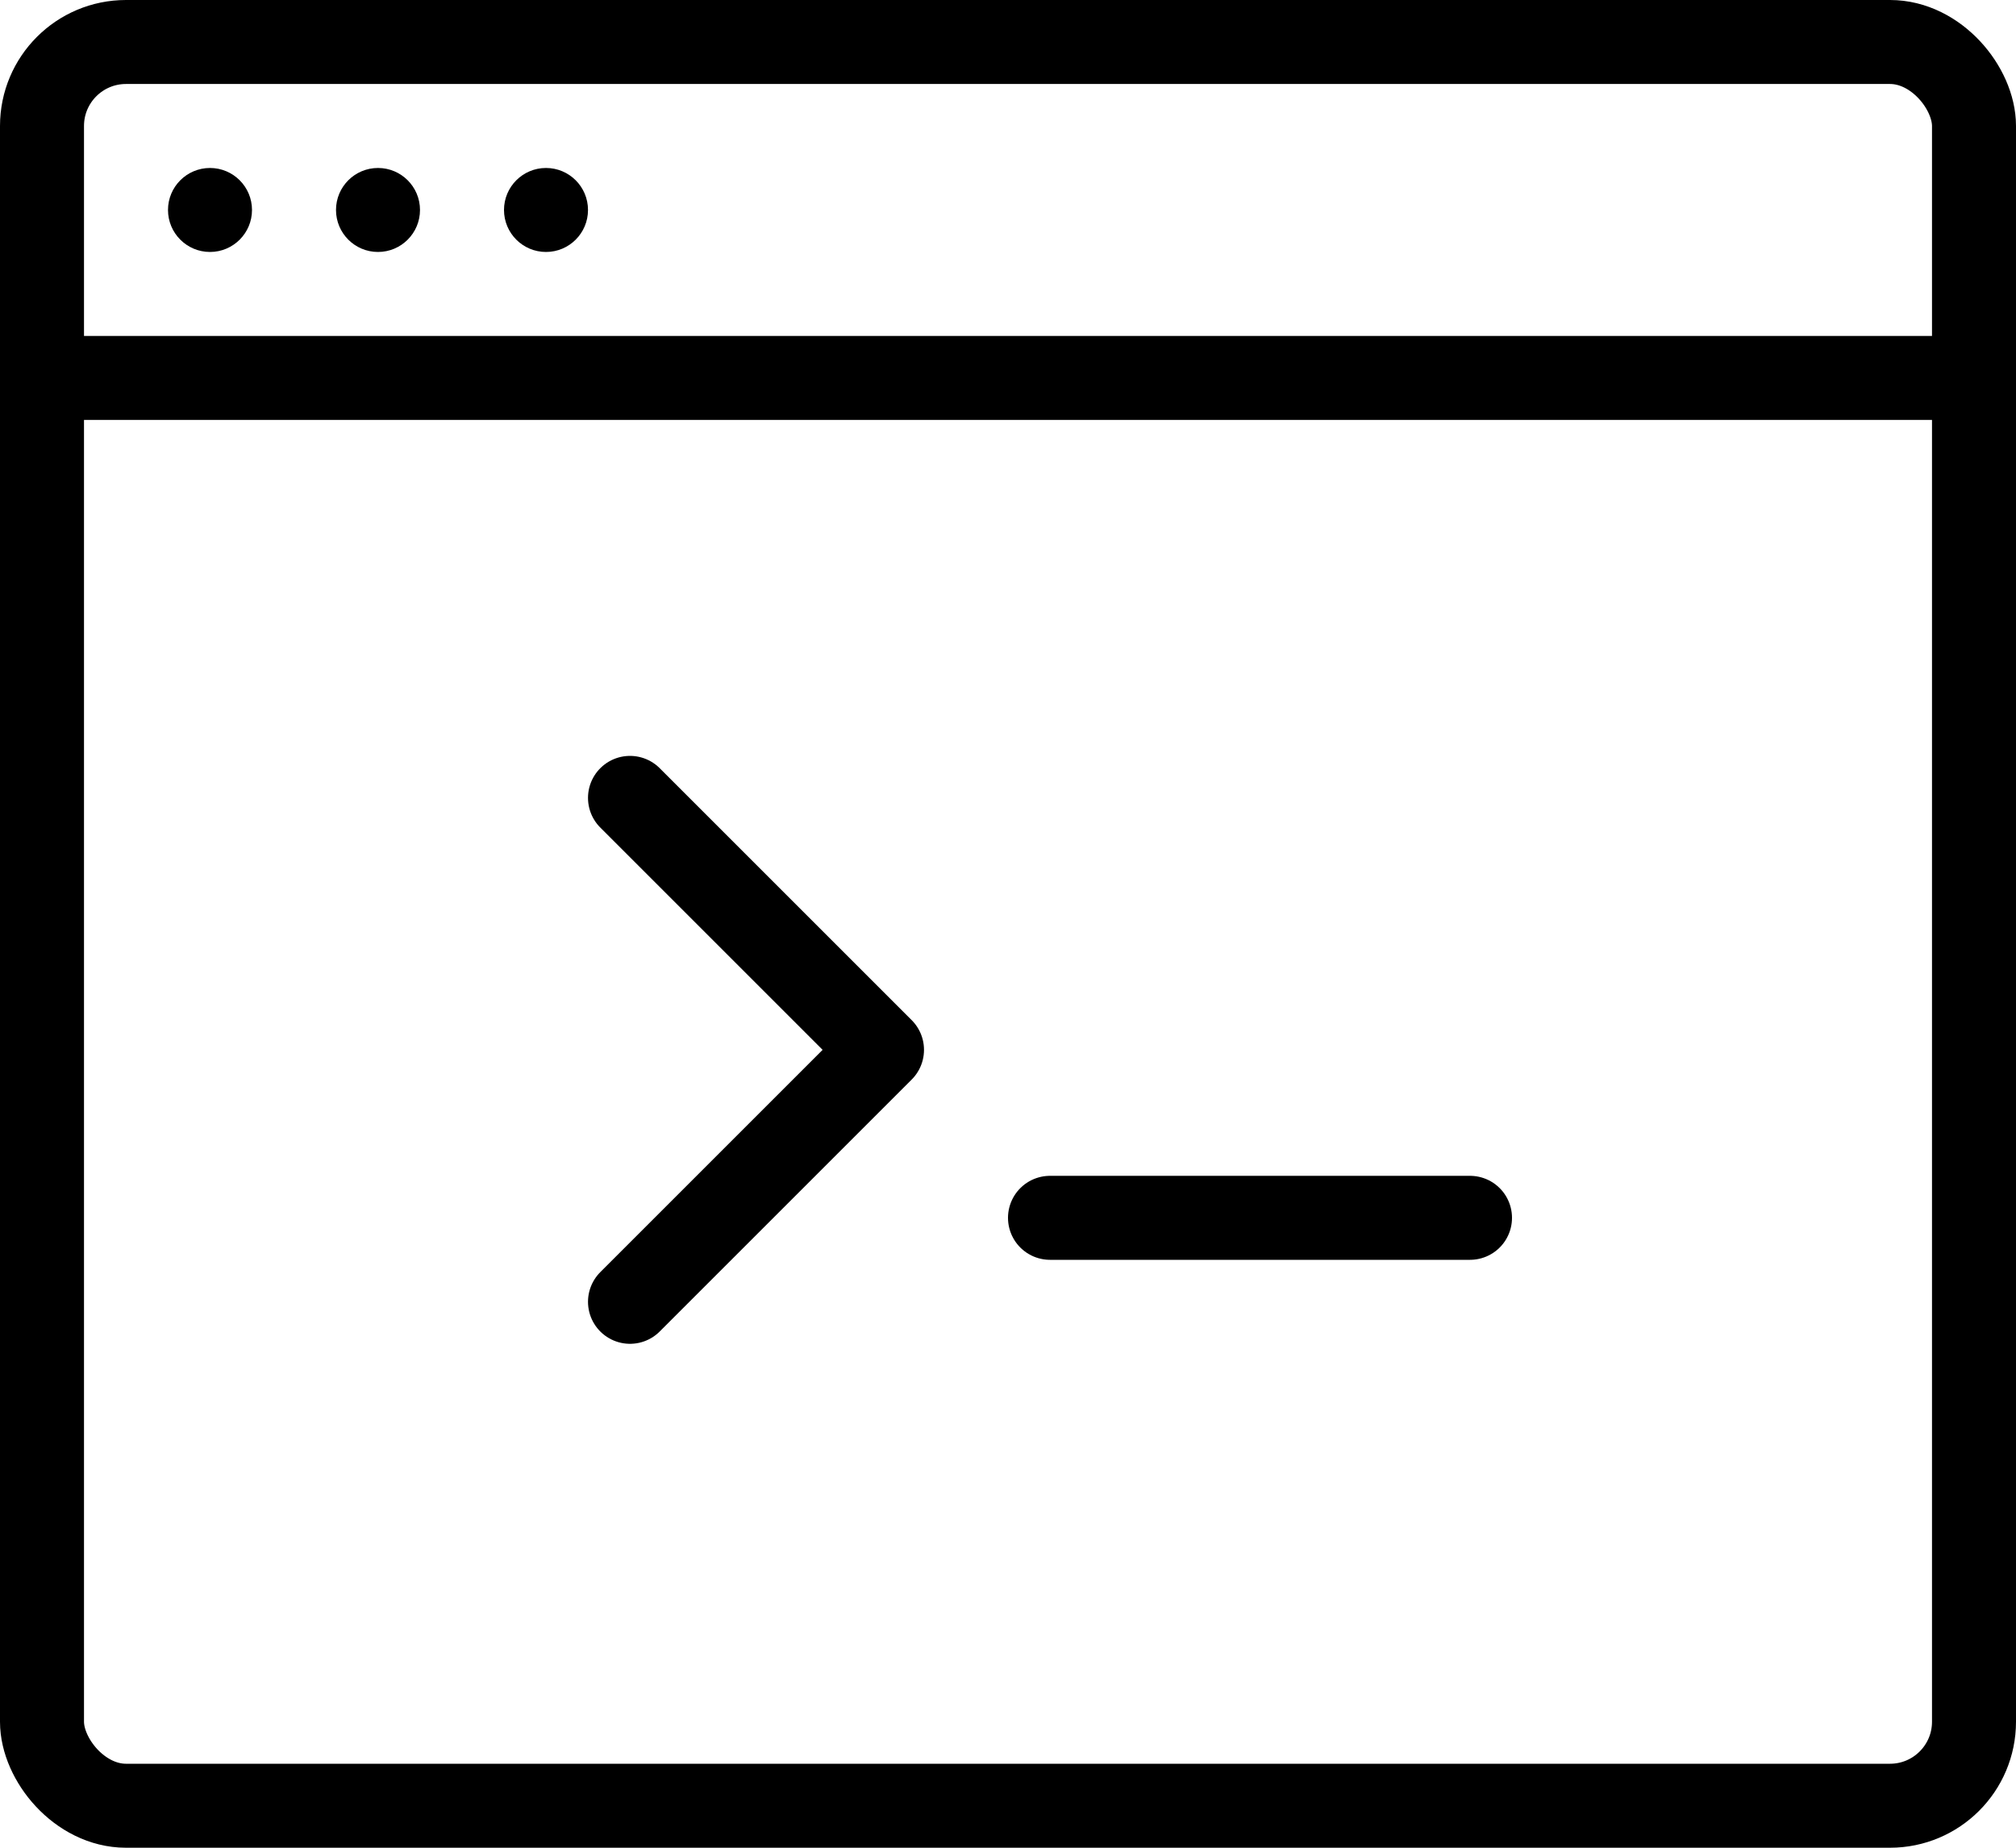 <svg xmlns="http://www.w3.org/2000/svg" width="48" height="44" viewBox="0 0 48 44">
  <g id="Group_635" data-name="Group 635" transform="translate(-95.5 -554.125)">
    <g id="Group_634" data-name="Group 634" transform="translate(96.5 555.125)">
      <g id="Group_633" data-name="Group 633">
        <rect id="Rectangle_523" data-name="Rectangle 523" width="46" height="42" rx="2" fill="none" stroke="#000" stroke-linecap="round" stroke-linejoin="round" stroke-width="2"/>
        <line id="Line_3" data-name="Line 3" x2="46" transform="translate(0 8)" fill="none" stroke="#000" stroke-linecap="round" stroke-linejoin="round" stroke-width="2"/>
        <circle id="Ellipse_119" data-name="Ellipse 119" cx="1" cy="1" r="1" transform="translate(3 3)"/>
        <circle id="Ellipse_120" data-name="Ellipse 120" cx="1" cy="1" r="1" transform="translate(7 3)"/>
        <circle id="Ellipse_121" data-name="Ellipse 121" cx="1" cy="1" r="1" transform="translate(11 3)"/>
      </g>
    </g>
    <path id="Path_2846" data-name="Path 2846" d="M103.5,564.125l6,6-6,6" transform="translate(7 9)" fill="none" stroke="#000" stroke-linecap="round" stroke-linejoin="round" stroke-width="2"/>
    <line id="Line_4" data-name="Line 4" x2="10" transform="translate(120.5 583.125)" fill="none" stroke="#000" stroke-linecap="round" stroke-linejoin="round" stroke-width="2"/>
  </g>
</svg>
